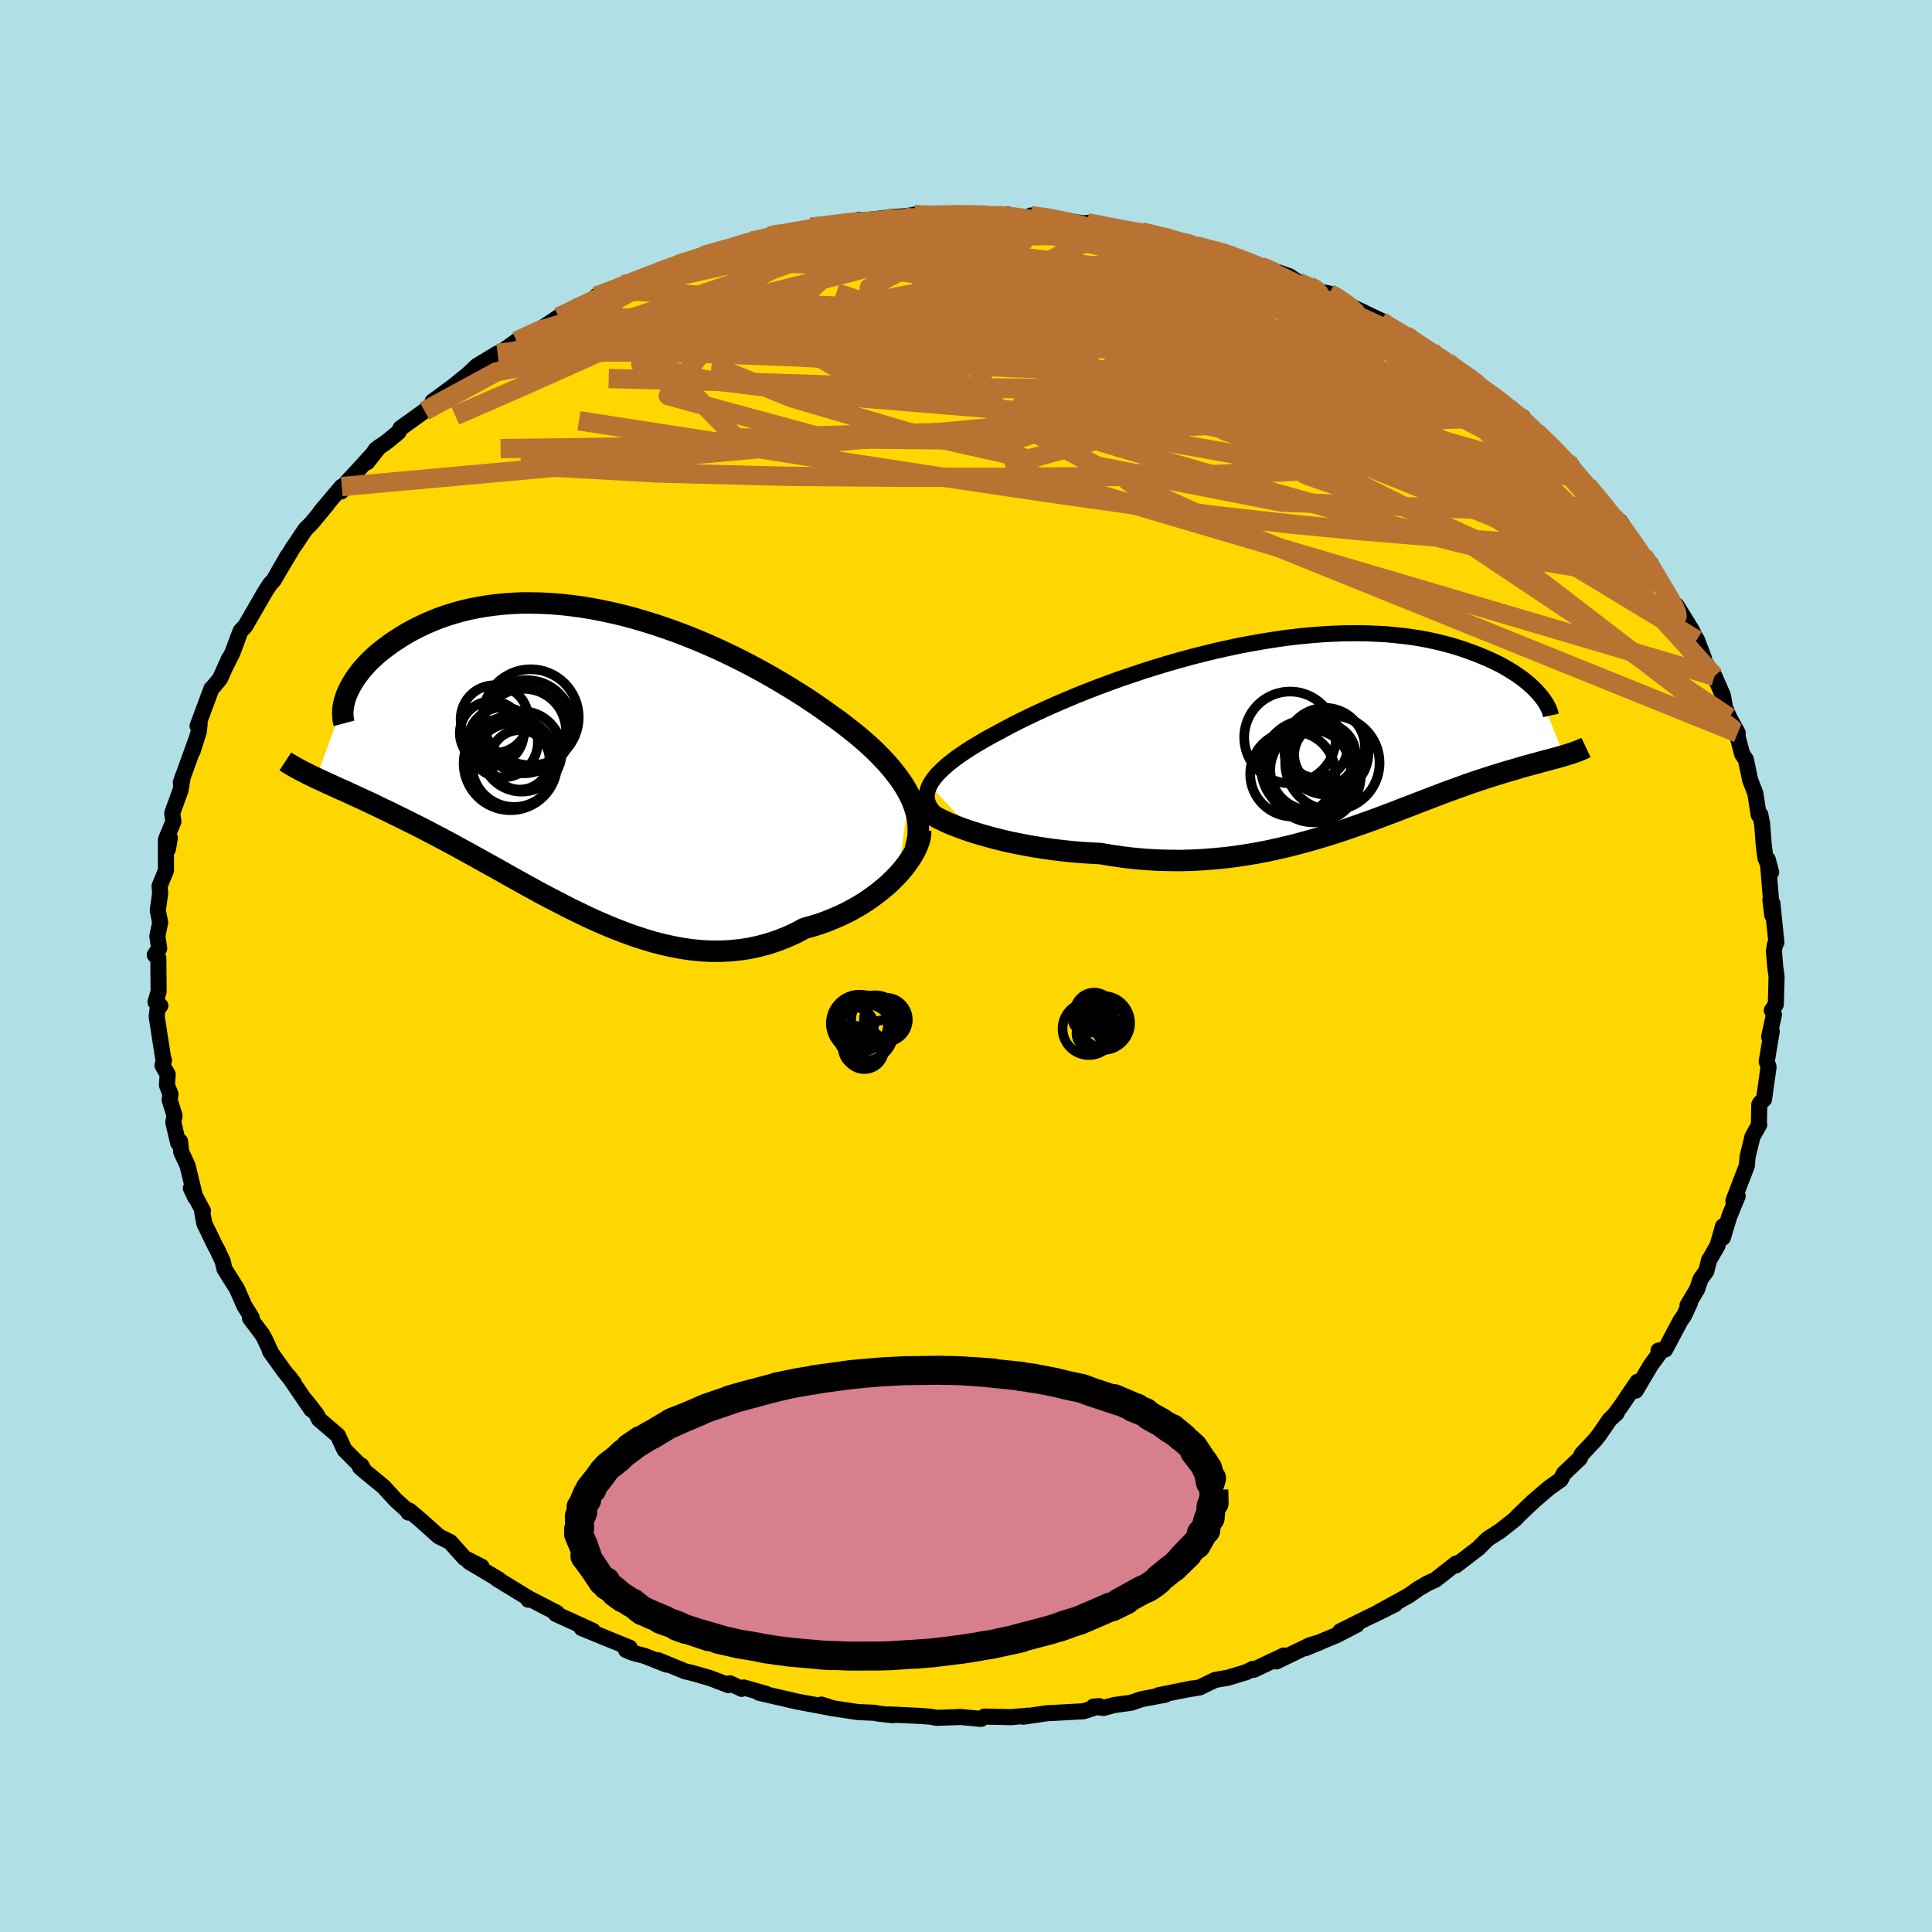 <svg xmlns="http://www.w3.org/2000/svg" width="500" height="500" viewBox="-100 -100 200 200"><defs><clipPath id="c"><path d="m34.59 3.87-.3-.56-.35-.56-.38-.56-.42-.55-.45-.56-.49-.56-.52-.55-.55-.56-.58-.55-.61-.54-.64-.55-.67-.54-.69-.54-.71-.54-.74-.52-.8-.58-.84-.58-.86-.58-.9-.57-.93-.58-.95-.57-.98-.57-1-.56-1.02-.55-1.04-.54-1.06-.52-1.07-.51-1.09-.49-1.09-.47-1.11-.45-1.11-.43-1.12-.4-1.12-.38-1.12-.35-1.12-.33-1.11-.3-1.11-.26-1.1-.24-1.1-.21-1.08-.18-1.07-.14-1.06-.12-1.04-.08-1.02-.05-1.01-.02h-.98l-.97.04-.94.07-.92.1-.89.12-.87.15-.85.17-.82.2-.79.22-.76.24-.74.26-.7.28-.68.29-.65.31-.62.31-.6.33-.57.34-.53.34-.52.34-.48.35-.46.35-.44.35-.41.36-.39.36-.36.36-.33.37-.32.36-.28.37-.27.36-.23.36-.22.36-.19.35-.17.35-.15.34-3.16 8.66.39.18.41.19.42.2.43.19.45.21.47.21.48.21.49.23.5.23.52.24.54.25.54.25.57.27.57.28.59.28.61.3.62.3.64.32.65.32.68.34.68.35.71.37.72.38.74.39.75.4.76.42.79.43.79.44.81.45.83.46.84.47.85.48.86.48.88.49.89.49.9.49.91.48.93.48.93.48.94.46.95.46.96.44.97.42.97.4.98.38.99.36.99.32.99.3 1 .26 1 .22 1 .19 1 .14 1 .1 1 .05h1l1-.05.99-.1.98-.15.98-.21.97-.26.96-.32.95-.37.94-.43.93-.49.78-.21.76-.24.75-.27.73-.3.72-.31.7-.34.68-.37.66-.38.63-.4.61-.43.59-.44.56-.45.53-.46.49-.48.47-.48"/></clipPath><clipPath id="b"><path d="m-39.71 5.45.19-.33.23-.33.27-.34.32-.34.36-.35.4-.36.43-.35.48-.37.52-.37.55-.37.59-.38.62-.38.65-.38.69-.39.72-.38.72-.39.76-.41.81-.41.86-.42.91-.43.95-.44.99-.44 1.03-.44 1.06-.45 1.1-.44 1.13-.44 1.16-.43 1.18-.43 1.21-.41 1.22-.41 1.24-.39 1.25-.38 1.26-.36 1.27-.35 1.27-.32 1.27-.31 1.27-.28 1.27-.27 1.25-.23L-5-9.47l1.23-.19 1.22-.17 1.21-.14 1.18-.11L1-10.17l1.14-.06 1.12-.04 1.09-.01 1.06.01 1.03.04 1 .05.97.09.94.1.91.12.88.14.84.16.81.18.78.19.74.2.72.22.68.22.65.24.63.23.59.25.57.24.54.25.51.25.49.26.46.27.43.26.41.27.39.27.36.26.33.27.32.27.29.26.26.26.25.26.22.25 2.55 6.33-.28.08-.29.09-.3.08-.32.08-.32.09-.34.09-.34.09-.36.1-.37.1-.38.1-.39.11-.41.11-.41.12-.43.13-.44.13-.46.13-.47.14-.48.15-.5.15-.51.17-.54.17-.54.18-.57.19-.58.2-.6.22-.61.22-.64.23-.65.24-.67.26-.69.26-.7.27-.73.28-.75.29-.76.29-.79.31-.8.3-.83.31-.84.31-.87.31-.89.31-.9.31-.93.3-.94.3-.97.29-.98.28-1 .27-1.02.26-1.04.24-1.06.23-1.07.21-1.09.18-1.11.17-1.12.14-1.13.11-1.15.09-1.16.06-1.17.03-1.17-.01-1.19-.03-1.19-.07-1.19-.1-1.2-.14-1.19-.17-1.19-.2-.97-.05-.96-.06-.96-.08-.94-.1-.94-.11-.92-.13-.91-.14-.89-.15-.87-.17-.86-.17-.83-.19-.8-.2-.78-.21-.75-.21-.71-.22"/></clipPath><filter id="a"><feTurbulence baseFrequency=".05" numOctaves="3" result="noise" type="noise"/><feDisplacementMap in="SourceGraphic" in2="noise" scale="2"/></filter></defs><rect width="100%" height="100%" x="-100" y="-100" fill="#B0E0E6"/><path fill="gold" stroke="#000" stroke-linejoin="round" stroke-width="1.667" d="m83.76-.02.15 1.1-.02.86-.06 2.04-.41.61.22.44-.5 2.29.27-.56-.52 3.13.19.57-.47 3.34-.34.32-.15.22-.04 2.07h.04l-.7 1.24-.5 2.05-.05.51-.03.44-1.4 3.65.44-.48-.86 2.09-.67 2.21.02-1.18-.58 2.02-.88 1.52-.27 1.1-.6.83-.35 1.04-1 1.68.24-.23-.6 1.29-.36.51-1.59 3-.69.11.11.27-.92 1.25-1.55 2.63.18-.92-1.69 2.5-.62.83.16-.09-.72.66-1.12 1.63-.41.51-1.36 1.45-.22.45-1.64 1.56-.33.63-1.21.86-.7.6-.93.8-1.52 1.45-.36.38-1.49 1.18-1.37.89-.95.95.04-.03-2.37 1.81.04-.21-2.15 1.69-.81.37-.98.57-.91.65-.96.54-2.82 1.55 2.31-1.15-3.61 1.77-2.08 1.04 1.73-.69-2.07 1.07-3.27 1.36 1.59-.64-1.1.33-3.48 1.68.77-.61-3.12 1.48-.08-.1-.71.35-1.84.56-1.38.24-1.58.77-1.26.21.46-.1-3.46.7.72-.06-2.48.47-1.09.37-1.76.24-1.1.3-1.03-.14.6-.05-1.62.53-2.75.15-1.03.05-2.44.36.43-.1-1.71.15-2.77-.06-.35.24-2.23-.21.18.01-2.5.09-.72-.12-1.04-.08-3.19-.15.39.08-1.53-.17-.34-.08-1.78-.08-2.9-.44-.86-.33 1.16.37-3.65-.68-.43-.1-3.52-.81.67.09-2.26-.64-.22.14-1.23-.58-.12.2-1.97-.75-1.82-.52-.73-.17-2.77-1.14.86.45-2.26-.9-1.32-.35-.61-.26.37-.24-4.97-2.03.28.06.88.22-3.82-1.74.09-.12-2.72-1.41-.23.05.13-.09-3.37-2.06.19.06-3.08-1.83.38.17.91.33-1.76-.89-1.5-1.67-1.16-.57-1.82-1.63-1.23-1.04-.1.2.04-.07-1.37-1.24-1.25-1.37-2.11-1.73-.33-.3.14-.17.18.31-1.92-1.93-.68-1.48-1.95-1.67-.27-.53-1.12-1.43.59.94-2.33-3.41.52.68-1.02-1.27-1.45-2.02.14.18-.68-1.46-.28-.5-1.25-1.65.18-.06-.78-1.25-.74-1.71-1.31-2.09-.16-.74-.61-1.32-.14-.22-1.17-2.42-.21-1.13.07-.16-1.25-2.36.45.95-.79-3.28-.66-1.42-.12-1.09-.2.15-.5-2.14.13-.68-.51-1.63.09-.58-.37-.96.08-1.1-.54-.93.16-.52-.05.04-.71-4.58.13-1.11.25-.01-.5-.38.32-1.09-.03-3.49-.37-.3.46-.67-.19-1.27.29-1.42-.25-1.24.25-1.77-.06-.76.66-1.62v-3.18l.21.96.19-1.14-.33-.01.7-1.68-.12-.88.86-2.37.24-1.44-.21.64 1.64-4.56-.42 1.32.64-2.02.09-.83-.22.25 1.44-3.87.25-.26.64-.78.94-2.09-.3.7.66-1.33.76-2.05.1-.2.44-.45 2.05-3.55.53-.82.37-.39 1.46-2.55-.83 1.46 1.4-2.34.27-.37.97-1.46.65-.65 1.6-1.93-.68.76 2.21-2.62-.06.51.55-.93 1.24-1.33 2.16-2.37-1.26 1.6.91-1.33 1.22-.86 1.11-.92.21-.41 2.49-1.79 1-.88-.17-.1 2.13-1.56 1.26-1.03-.13.16 1.33-1.25 2.14-1.3.24-.01.44-.34 1.29-.92 2.79-1.45 1.57-1.05-.11.1 2.03-1.2-1.06.83 3.35-1.7-.32-.18 2.4-.83.4-.37-.31.29 1.99-.73 2.1-1.07 2.21-.78-.37.2 2.05-.54.57-.36 3.52-1.14.41.08 1.04-.48.15.13 1.66-.62.47-.12 1.66-.26.89.03 1.37-.57 1.67-.07 3.35-.69-1.62.3 1.79-.18 1.1-.16 2.4-.26 1.44-.11.61-.14 2.17.06 1.35-.02.86-.14 1.4.12.24.05 1.2.08 2.37-.17-.32.06 2.28.33.48-.27 1.77.15 2.68.5 2.29.37-.91-.26 1.28.16 1.43.46 1.46.21 3.8.56-2.3-.46 2.85.65 1.97.47-1.85-.38 2.66.71 1.91.5 2.04.55-1.09-.27 1.93.74-.3-.19 3.08 1.09 2.07.73.92.61 1.12.37 1.02.6 1.06.2.58.17 1.56 1.1 3.44 1.65-.24-.04.31.29 1.41.68 1.52.87-.36-.32 2.38 1.59 1.62 1.09.77.79-.53-.68 2.21 1.5.56.72 2.69 1.84.16.14.06.21 1.9 1.22.93 1.22 1.9 1.63-.41-.29 2.7 2.51-1.22-.92.27.17 1.96 2.12.01.08.56.54 2.71 3.28.67.63-.73-.48.71.29 2.58 3.82-.18-.27.92 1.4-.11-.56.83 2.04.35.14.76 1.55.7.57 1.53 2.47.56 1.11.01-.06.75 1.97-.1.12L77.48-30l.87 1.98.22 1.25.44 1.04.88 1.61-.35-.27.15-.06.66 2.52.38.55.45 2.14.53 1.36.35 2.24.17-.03.19 1 .16 2.11.17 1.35.6 1.5-.36-1.34.13 1.6.34 4.19-.19-1.59.21.38.41 4.04-.15.22-.1.67.12 1.52.15 1.1" filter="url(#a)"/><path fill="#fff" d="m-39.71 5.45.19-.33.23-.33.27-.34.32-.34.36-.35.4-.36.43-.35.48-.37.52-.37.55-.37.59-.38.62-.38.65-.38.69-.39.72-.38.72-.39.76-.41.81-.41.86-.42.91-.43.95-.44.99-.44 1.03-.44 1.06-.45 1.1-.44 1.13-.44 1.16-.43 1.18-.43 1.21-.41 1.22-.41 1.24-.39 1.25-.38 1.26-.36 1.27-.35 1.27-.32 1.27-.31 1.27-.28 1.27-.27 1.25-.23L-5-9.47l1.23-.19 1.22-.17 1.21-.14 1.18-.11L1-10.17l1.14-.06 1.12-.04 1.09-.01 1.06.01 1.03.04 1 .05.97.09.94.1.91.12.88.14.84.16.81.18.78.19.74.2.72.22.68.22.65.24.63.23.59.25.57.24.54.25.51.25.49.26.46.27.43.26.41.27.39.27.36.26.33.27.32.27.29.26.26.26.25.26.22.25 2.55 6.33-.28.08-.29.09-.3.08-.32.08-.32.09-.34.09-.34.09-.36.1-.37.1-.38.1-.39.11-.41.11-.41.12-.43.13-.44.13-.46.13-.47.14-.48.15-.5.15-.51.17-.54.17-.54.18-.57.19-.58.2-.6.22-.61.22-.64.23-.65.24-.67.26-.69.26-.7.27-.73.28-.75.29-.76.29-.79.31-.8.3-.83.31-.84.31-.87.31-.89.31-.9.31-.93.3-.94.3-.97.29-.98.28-1 .27-1.02.26-1.04.24-1.06.23-1.07.21-1.09.18-1.11.17-1.12.14-1.13.11-1.15.09-1.16.06-1.17.03-1.17-.01-1.19-.03-1.19-.07-1.19-.1-1.2-.14-1.19-.17-1.19-.2-.97-.05-.96-.06-.96-.08-.94-.1-.94-.11-.92-.13-.91-.14-.89-.15-.87-.17-.86-.17-.83-.19-.8-.2-.78-.21-.75-.21-.71-.22" filter="url(#a)" transform="translate(35.95 -24.17)"/><path fill="#fff" d="m34.59 3.87-.3-.56-.35-.56-.38-.56-.42-.55-.45-.56-.49-.56-.52-.55-.55-.56-.58-.55-.61-.54-.64-.55-.67-.54-.69-.54-.71-.54-.74-.52-.8-.58-.84-.58-.86-.58-.9-.57-.93-.58-.95-.57-.98-.57-1-.56-1.02-.55-1.04-.54-1.06-.52-1.07-.51-1.09-.49-1.09-.47-1.11-.45-1.11-.43-1.12-.4-1.12-.38-1.12-.35-1.12-.33-1.11-.3-1.11-.26-1.1-.24-1.1-.21-1.08-.18-1.07-.14-1.06-.12-1.04-.08-1.02-.05-1.01-.02h-.98l-.97.04-.94.07-.92.1-.89.12-.87.15-.85.17-.82.2-.79.22-.76.24-.74.26-.7.28-.68.29-.65.31-.62.31-.6.33-.57.34-.53.34-.52.34-.48.35-.46.35-.44.35-.41.36-.39.36-.36.36-.33.37-.32.36-.28.37-.27.36-.23.36-.22.36-.19.35-.17.35-.15.34-3.16 8.66.39.18.41.19.42.2.43.19.45.21.47.21.48.21.49.23.5.23.52.24.54.25.54.25.57.27.57.28.59.28.61.3.62.3.64.32.65.32.68.34.68.35.71.37.72.38.74.39.75.4.76.42.79.43.79.44.81.45.83.46.84.47.85.48.86.48.88.49.89.49.9.49.91.48.93.48.93.48.94.46.95.46.96.44.97.42.97.4.98.38.99.36.99.32.99.3 1 .26 1 .22 1 .19 1 .14 1 .1 1 .05h1l1-.05.99-.1.98-.15.98-.21.97-.26.96-.32.95-.37.94-.43.93-.49.78-.21.76-.24.75-.27.73-.3.72-.31.7-.34.68-.37.66-.38.63-.4.61-.43.59-.44.56-.45.53-.46.49-.48.47-.48" filter="url(#a)" transform="translate(-40.47 -21.6)"/><g fill="none" stroke="#000" transform="translate(35.95 -24.17)"><path stroke-linejoin="round" stroke-width="1.667" d="m-39.08 8.47-.28-.29-.22-.29-.18-.29-.13-.29-.09-.3-.04-.3.01-.31.06-.31.1-.32.14-.32.19-.33.23-.33.27-.34.32-.34.36-.35.4-.36.43-.35.48-.37.52-.37.55-.37.59-.38.62-.38.65-.38.69-.39.72-.38.72-.39.76-.41.81-.41.86-.42.91-.43.95-.44.99-.44 1.03-.44 1.06-.45 1.1-.44 1.13-.44 1.16-.43 1.18-.43 1.21-.41 1.22-.41 1.24-.39 1.25-.38 1.26-.36 1.27-.35 1.27-.32 1.27-.31 1.27-.28 1.27-.27 1.25-.23L-5-9.47l1.23-.19 1.22-.17 1.21-.14 1.18-.11L1-10.17l1.14-.06 1.12-.04 1.09-.01 1.06.01 1.03.04 1 .05.97.09.94.1.91.12.88.14.84.16.81.18.78.19.74.2.72.22.68.22.65.24.63.23.59.25.57.24.54.25.51.25.49.26.46.27.43.26.41.27.39.27.36.26.33.27.32.27.29.26.26.26.25.26.22.25.21.25.18.24.16.23.15.23.12.22.11.22.09.2.07.2.06.2.04.18" filter="url(#a)"/><path stroke-linejoin="round" stroke-width="2.222" d="m-39.86 8.22.23.17.28.19.35.2.41.21.46.22.51.23.56.22.6.23.64.23.68.22.71.22.75.21.78.21.8.2.83.19.86.17.87.17.89.15.91.14.92.13.94.11.94.1.96.08.96.06.97.05 1.19.2 1.19.17 1.2.14 1.19.1 1.19.07 1.19.03 1.17.01 1.17-.03 1.16-.06 1.15-.09 1.13-.11 1.12-.14 1.11-.17 1.09-.18 1.07-.21 1.06-.23 1.04-.24 1.02-.26 1-.27.98-.28.97-.29.94-.3.93-.3.9-.31.89-.31.87-.31.84-.31.83-.31.8-.3.79-.31.76-.29.75-.29.73-.28.7-.27.69-.26.67-.26.65-.24.64-.23.61-.22.6-.22.58-.2.57-.19.54-.18.54-.17.51-.17.5-.15.48-.15.47-.14.46-.13.44-.13.43-.13.41-.12.41-.11.39-.11.38-.1.37-.1.36-.1.34-.09.34-.09.32-.09.32-.08.3-.08.29-.09.28-.08.27-.08.26-.08.25-.08.24-.08.23-.09.23-.08.21-.09.2-.09.19-.08.19-.09" filter="url(#a)"/><circle cx="1.208" cy="2.308" r="3.182" clip-path="url(#b)" filter="url(#a)"/><circle cx=".043" cy="4.418" r="4.878" clip-path="url(#b)" filter="url(#a)"/><circle cx="1.218" cy="1.593" r="4.142" clip-path="url(#b)" filter="url(#a)"/><circle cx="-2.402" cy=".508" r="4.748" clip-path="url(#b)" filter="url(#a)"/><circle cx="1.978" cy="3.148" r="4.882" clip-path="url(#b)" filter="url(#a)"/><circle cx="-.457" cy="3.613" r="4.944" clip-path="url(#b)" filter="url(#a)"/><circle cx="-2.122" cy="4.293" r="4.408" clip-path="url(#b)" filter="url(#a)"/><circle cx="1.373" cy="2.083" r="4.342" clip-path="url(#b)" filter="url(#a)"/><circle cx=".393" cy="1.583" r="3.132" clip-path="url(#b)" filter="url(#a)"/><circle cx="-.277" cy="3.863" r="4.176" clip-path="url(#b)" filter="url(#a)"/></g><g fill="none" stroke="#000" transform="translate(-40.47 -21.6)"><path stroke-linejoin="round" stroke-width="2.222" d="m35.22 9.47.15-.56.11-.56.05-.56v-.56l-.04-.56-.09-.56-.14-.56-.18-.56-.22-.56-.27-.56-.3-.56-.35-.56-.38-.56-.42-.55-.45-.56-.49-.56-.52-.55-.55-.56-.58-.55-.61-.54-.64-.55-.67-.54-.69-.54-.71-.54-.74-.52-.8-.58-.84-.58-.86-.58-.9-.57-.93-.58-.95-.57-.98-.57-1-.56-1.02-.55-1.04-.54-1.06-.52-1.07-.51-1.09-.49-1.09-.47-1.11-.45-1.11-.43-1.12-.4-1.12-.38-1.12-.35-1.12-.33-1.11-.3-1.11-.26-1.1-.24-1.1-.21-1.08-.18-1.07-.14-1.06-.12-1.04-.08-1.02-.05-1.01-.02h-.98l-.97.04-.94.07-.92.1-.89.12-.87.15-.85.17-.82.2-.79.22-.76.24-.74.26-.7.28-.68.29-.65.31-.62.31-.6.33-.57.34-.53.34-.52.34-.48.35-.46.35-.44.35-.41.36-.39.36-.36.36-.33.37-.32.36-.28.37-.27.36-.23.36-.22.36-.19.35-.17.35-.15.34-.12.33-.1.33-.08.32-.06.32-.03.3-.02.3.01.29.02.28.04.27.07.26" filter="url(#a)"/><path stroke-linejoin="round" stroke-width="2.222" d="m35.78 7.58-.01.37-.06.41-.13.43-.17.45-.22.46-.27.48-.31.48-.35.49-.39.49-.43.49-.47.48-.49.48-.53.46-.56.45-.59.44-.61.43-.63.4-.66.38-.68.37-.7.34-.72.31-.73.3-.75.27-.76.24-.78.21-.93.49-.94.43-.95.37-.96.32-.97.26-.98.21-.98.15-.99.1-1 .05h-1l-1-.05-1-.1-1-.14-1-.19-1-.22-1-.26-.99-.3-.99-.32-.99-.36-.98-.38-.97-.4-.97-.42-.96-.44-.95-.46-.94-.46-.93-.48-.93-.48-.91-.48-.9-.49-.89-.49-.88-.49-.86-.48-.85-.48-.84-.47-.83-.46-.81-.45-.79-.44-.79-.43-.76-.42-.75-.4-.74-.39-.72-.38-.71-.37-.68-.35-.68-.34-.65-.32-.64-.32-.62-.3-.61-.3-.59-.28-.57-.28-.57-.27-.54-.25-.54-.25-.52-.24-.5-.23-.49-.23-.48-.21-.47-.21-.45-.21-.43-.19-.42-.2-.41-.19-.39-.18-.38-.18-.37-.18-.35-.18-.34-.17-.32-.17-.31-.17-.3-.17-.29-.17-.27-.16-.26-.17" filter="url(#a)"/><circle cx="-4.594" cy="-4.145" r="4.97" clip-path="url(#c)" filter="url(#a)"/><circle cx="-4.994" cy="-3.245" r="4.744" clip-path="url(#c)" filter="url(#a)"/><circle cx="-5.534" cy="-.615" r="4.166" clip-path="url(#c)" filter="url(#a)"/><circle cx="-6.689" cy=".625" r="4.844" clip-path="url(#c)" filter="url(#a)"/><circle cx="-5.719" cy=".26" r="3.08" clip-path="url(#c)" filter="url(#a)"/><circle cx="-6.314" cy=".78" r="4.36" clip-path="url(#c)" filter="url(#a)"/><circle cx="-8.619" cy="-2.505" r="3.31" clip-path="url(#c)" filter="url(#a)"/><circle cx="-5.309" cy="-2.72" r="4.376" clip-path="url(#c)" filter="url(#a)"/><circle cx="-7.484" cy="-1.555" r="3.63" clip-path="url(#c)" filter="url(#a)"/><circle cx="-8.339" cy="-3.96" r="3.506" clip-path="url(#c)" filter="url(#a)"/></g><g fill="none" stroke="#B87333" stroke-linejoin="round" stroke-width="2"><path d="m28.63-73.03.81.27 1.79.74 1.91.88 1.8.91 1.72.94 1.71.96 1.74 1.01 1.8 1.07 1.81 1.11 1.78 1.1 1.69 1.06 1.57 1 1.45.92 1.35.85 1.27.81 1.18.76 1.06.68.89.57.65.39.37.17.05-.08-.28-.34-.59-.53" filter="url(#a)"/><path d="m-5.32-77.79 1.89.07 1.7.13 1.7.22 1.79.31 1.95.37 2.13.43 2.29.47 2.43.53 2.56.56 2.64.6 2.68.63 2.67.64 2.59.64 2.47.63 2.33.6 2.18.56 2.05.51 1.89.48 1.72.44 1.55.42 1.35.37.91.21m2.79 1.23.71.46 1.12.7 1.28.83 1.39.96 1.45 1.06 1.47 1.1 1.42 1.09 1.38 1.07 1.35 1.06 1.29 1.02 1.21.95 1.07.85.92.73.76.61.61.48.44.36.26.2.01-.02-.3-.32-.68-.67-1.06-1.05m4.74 4.99.79 1.06.38 1.06-.5.5-1.26.11-1.92-.14-2.59-.34-3.36-.64-4.2-.98-5.05-1.34-5.88-1.68-6.7-1.98-7.5-2.28-8.32-2.6-9.21-2.98-10.25-3.38-11.63-3.79m-8.69-5.26 1.6-.35 2.07-.04 2.7.16 3.32.27 3.88.36 4.32.45 4.62.57 4.86.67 5.05.74 5.24.78 5.4.8 5.48.85 5.48.91 5.43.96" filter="url(#a)"/><path d="m-38.27-69.34 2.06-.47 2.3-.03 3.16.18 4.2.31 5.1.43 5.82.6 6.4.79 6.97.97 7.55 1.14 8.09 1.33 8.55 1.54 8.89 1.73 9.15 1.83 9.34 1.83m-71.57-17.91.79-.03 1.6-.08h2.13l2.59.09 3.01.16 3.38.22 3.64.27 3.8.34 3.91.39 4 .44 4.11.49 4.22.52 4.26.55 4.19.55 3.97.49 3.59.35 3.26.24m18.64 9.87 1.78 1.25 1.04.8.97.82 1.06.94 1.09 1.01 1.02.96.89.86.73.73.59.61.5.53.43.48.36.42.26.33.11.18-.11-.02-.35-.26-.61-.5-.87-.74-1.15-.99-1.47-1.31-1.86-1.67L55-57.79l-2.42-2.17m-68.64-16.52 1.87-.19 1.69-.21 1.5-.14 1.56-.13 1.69-.13 1.74-.13 1.67-.12 1.5-.09 1.25-.07.96-.04.6-.02.24-.01-.15-.01h-.53l-1 .01" filter="url(#a)"/><path d="m-37.95-69.16.65-.36 1.57-.48 1.97-.5 2.4-.56 2.85-.66 3.2-.72 3.35-.73 3.36-.72 3.29-.69 3.23-.67 3.13-.63 2.95-.58 2.65-.49 2.2-.39" filter="url(#a)"/><path d="m-41.3-67.46 2.25-1.19 1.53-.75 1.36-.59 1.36-.54 1.46-.54 1.58-.58 1.64-.59 1.59-.57 1.46-.52 1.32-.46 1.13-.39.93-.32.67-.23.37-.13.02-.01-.38.11-.85.27-1.41.45-1.97.64" filter="url(#a)"/><path d="m-35.47-70.54.5-.09 1.43-.53 1.65-.65 1.54-.58 1.33-.47 1.11-.37.88-.29.57-.18.14-.03-.4.17-1 .38-1.57.59-2 .73-2.2.79m56.52-3.81-.25.03 1.35.48 1.75.63 1.74.68 1.7.72 1.75.76 1.87.83 1.97.88 1.97.89 1.88.85 1.69.78 1.49.68 1.28.59 1.11.51.92.42.64.27.25.06-.18-.18-.46-.29" filter="url(#a)"/><path d="m-42.16-67.19.45-.22.89-.42 1.08-.51 1.19-.57 1.19-.57 1.1-.51 1-.45.9-.39.8-.33.67-.26.49-.18.24-.06-.05.08-.38.23-.76.4-1.18.57-1.61.73-2.02.89-2.44 1.1m17.3-6.93.86-.32.92-.26 1.07-.26 1.16-.26 1.2-.24 1.18-.22 1.08-.2.86-.16.55-.09.18-.01-.2.07-.54.13-.88.22-1.28.3-1.73.37-2.2.44" filter="url(#a)"/><path d="m-20.45-75.56.94-.13 1.55-.12 1.95-.12 2.28-.13 2.46-.1 2.53-.07 2.54-.04h2.57l2.62.01 2.67.02 2.67.04 2.57.06 2.39.05 2.17.06 1.93.05 1.71.04 1.46.04 1.39.05m24.99 9.11.53.39.57.48.35.49.09.51-.25.52-.64.48-1.07.42-1.5.38-1.94.34-2.39.31-2.87.27-3.37.21-3.9.15-4.45.08-5.01.02-5.61-.06-6.24-.17-6.89-.29-7.57-.4-8.32-.44-9.18-.35-10.17-.19" filter="url(#a)"/><path d="m37.6-69.62.87.48 1.1.76.76.69.23.53-.23.42-.62.37-.97.36-1.34.37-1.74.36-2.18.34-2.68.29-3.17.25-3.66.21-4.17.16-4.7.12-5.28.05-5.89-.01-6.49-.08-7.1-.16-7.73-.23-8.49-.28-9.53-.18" filter="url(#a)"/><path d="m18.21-76 2.3.59 1.62.57 1.58.69 1.84.84 2.04.97 2.15 1.08 2.2 1.17 2.29 1.24 2.4 1.31 2.49 1.37 2.53 1.4 2.47 1.37 2.34 1.31 2.18 1.21 2.03 1.13 1.94 1.1 1.87 1.08 1.8 1.07 1.6.97 1.26.73" filter="url(#a)"/><path d="M-29.48-72.83h.55l1.66-.18 2.26-.19 2.55-.09 2.7.05 2.81.17 2.99.29 3.2.38 3.46.45 3.71.52 3.93.57 4.1.6 4.19.62 4.24.63 4.24.66 4.24.68 4.22.69 4.18.68 4.1.64 3.97.64 3.92.7 4.04.89m-2.84-3.31.7.45 1.12.66 1.25.75 1.31.83 1.3.85 1.21.81 1.04.71.84.57.63.44.39.27.09.07-.25-.16-.64-.44-1.12-.78-1.89-1.34" filter="url(#a)"/><path d="m48.2-63.63.85.81-.24.47-.97.39-1.6.44-2.33.47-3.2.41-4.15.31-5.18.22-6.24.16-7.35.13-8.5.08-9.68-.06-10.88-.25-12.14-.4-13.58-.37m-1.28-8.52 1.59-.59.89-.36.82-.32.91-.34.86-.32.66-.2.33-.04-.07.17-.51.39-1 .63-1.54.87-2.15 1.14-2.79 1.44-3.45 1.77-4.01 2.07M67.05-46.46l.32.35.34.44.59.79.66.9.57.81.42.65.28.5.16.39.07.28-.04.17-.19.03-.36-.15-.58-.38-.83-.63-1.09-.9-1.35-1.17-1.6-1.44-1.85-1.72-2.12-2.05-2.46-2.43-2.85-2.89-3.21-3.33-3.45-3.62m-75.71-11.67 2.52-.71 1.75-.31 1.64-.19 1.8-.15 2.04-.12 2.29-.1 2.53-.09 2.69-.08 2.81-.08 2.83-.08 2.8-.07 2.73-.05 2.68-.03 2.62-.01h2.53l2.36-.01 2.14-.01 1.92-.01 1.69-.01 1.17-.07" filter="url(#a)"/><path d="m67.72-45.83-.4-.04-.21.65-.65.77-1.39.53-2.2.22-2.97-.01-3.7-.18-4.42-.3-5.19-.39-5.98-.5-6.85-.66-7.73-.87-8.65-1.12-9.59-1.36-10.51-1.56-11.43-1.76-12.39-1.94-13.53-2.09" filter="url(#a)"/><path d="m58.57-55.58.87 1.06-.3.69-1.26.5-2.2.37-3.05.33-3.87.36-4.72.39-5.63.41-6.63.37-7.73.27-8.87.16-10.03.08H-6.02l-12.32-.1-13.44-.34-14.36-.8m71.89-22.22 1.09.32.54.21.61.27.75.35.76.39.61.39.33.34-.01.27-.37.21-.7.16-1.05.12-1.41.08-1.81.03-2.27-.05-2.73-.15-3.23-.25-3.72-.32-4.26-.38-4.83-.45-5.38-.53-5.94-.67-6.46-.86" filter="url(#a)"/><path d="m62.76-51.73-.54-.36.35.45.74.85.91 1.04.95 1.1.91 1.07.81.97.69.85.57.73.44.59.28.42.11.21h-.08l-.26-.2-.4-.38-.54-.55-.67-.73-.88-.97-1.17-1.32-1.56-1.75-2.01-2.26-2.52-2.79M27.79-73.5h-.3l.34.24.51.34.4.41.07.39-.46.33-1.05.25-1.66.16-2.23.11-2.78.07-3.34.03-3.97-.04-4.67-.15-5.44-.27-6.3-.36-7.28-.4-8.39-.38" filter="url(#a)"/><path d="m1.9-77.64 1.67-.04 1.41.14 1.65.24 1.93.31 2.13.39 2.19.43 2.15.46 2.08.47 2.02.48 2 .49 1.94.47 1.83.44 1.65.39 1.43.33 1.2.27 1 .23.83.2.6.12.27.01-.27-.17-1.07-.44" filter="url(#a)"/><path d="m12.54-76.93 1.32.24 1.52.3 1.52.28 1.36.24 1.16.22.97.2.84.21.7.2.57.18.4.16.18.12-.08.07-.35.04h-.64l-.94-.04-1.29-.1-1.66-.16-2.08-.25-2.53-.35-2.98-.46-3.4-.55-3.75-.68m-19.44.58 2-.1 2.04.09 2.11.32 2.49.51 2.96.67 3.38.82 3.7.96 3.92 1.1 4.1 1.21 4.22 1.32 4.32 1.41 4.4 1.47 4.45 1.5 4.51 1.51 4.58 1.52 4.64 1.58 4.74 1.67 4.85 1.81 4.83 1.83" filter="url(#a)"/><path d="m49.82-62.54.31.42.04.41-.12.6-.47.71-.99.69-1.6.65-2.21.61-2.81.59-3.44.57-4.1.53-4.81.46-5.57.37-6.32.31-7.08.28-7.81.27-8.57.32-9.34.36-10.16.38-11.02.3-11.93.15" filter="url(#a)"/><path d="m64.34-49.74 1.71 2.09.51.81v.34l-.25.23-.53.08-.93-.18-1.4-.53-1.89-.88-2.36-1.21-2.82-1.51-3.29-1.81-3.83-2.14-4.45-2.53-5.19-3-5.96-3.5-6.61-4.03-6.95-4.45" filter="url(#a)"/><path d="m-46.52-64.69 2.43-1.13 2.25-.66 2.44-.36 2.86-.2 3.38-.11 3.88-.08 4.32-.03 4.7.02 5.04.09 5.38.13 5.71.17 5.99.17 6.19.2 6.34.24 6.47.32 6.61.39 6.61.37 6.26.17M6.71-77.69l2.03.3 2.13.45 1.92.49 1.84.55 1.94.63 2.12.71 2.27.78 2.35.83 2.35.87 2.35.91 2.31.93 2.29.93 2.24.9 2.17.88 2.06.82 1.92.76 1.76.71 1.6.62 1.41.53 1.21.43 1.04.38.96.43m-86.93-6.31.54-.37 1.25-.49 1.44-.51 1.67-.56 1.91-.64 2.03-.69 2.03-.67 1.92-.62 1.77-.55 1.55-.49 1.23-.4.83-.28.35-.17-.08-.05-.41.01" filter="url(#a)"/><path d="m-17.43-75.91 1.35-.38 1.23-.17.71.01.2.19-.2.34-.52.51-.9.68-1.37.88-1.93 1.12-2.58 1.37-3.27 1.64-4.04 1.93-4.83 2.25-5.66 2.56-6.43 2.87-7.2 3.14" filter="url(#a)"/><path d="m34.4-70.79.84.38.42.36.02.38-.34.44-.78.5-1.38.48-2.08.41-2.83.33-3.56.27-4.26.23-4.96.2-5.7.19-6.53.15-7.42.1-8.34.01-9.18-.11-9.96-.23m28.49-11.03 1.12-.03h.91l.75.04.64.08.54.11.4.14.25.19.07.25-.14.32-.38.38-.68.45-1.04.51-1.43.56-1.85.63-2.25.7-2.66.77-3.1.83-3.62.93-4.19 1.05-4.84 1.2-5.47 1.36-5.94 1.43-6.16 1.34M70.1-42.47l.61.87.42.67.44.74.47.8.49.81.45.77.36.69.22.53.05.37-.12.19-.28.01-.46-.18-.65-.4-.86-.67-1.09-.97-1.35-1.3-1.61-1.63-1.85-1.93-2.1-2.2-2.32-2.48-2.61-2.79-2.95-3.18-3.29-3.61-3.52-3.99m10.02 5.77 1.25 1.1.85.81.64.66.51.54.45.51.41.5.38.49.28.41.1.26-.13.05-.42-.21-.71-.46-1-.73-1.33-1.02-1.7-1.38-2.13-1.77-2.55-2.14-2.92-2.46-3.33-2.78" filter="url(#a)"/><path d="m35.52-70.42.72.42.29.34-.07.42-.54.47-1.19.42-2.02.31-2.89.2-3.75.09-4.6.04-5.47.01-6.41-.01-7.41-.07-8.41-.21-9.38-.42-10.46-.53m-14.17.65.27.05 1.32-.56 1.53-.64 1.57-.6 1.62-.57 1.75-.58 1.87-.61 1.96-.63 1.95-.62 1.89-.58 1.77-.55 1.62-.5 1.42-.44 1.19-.37.94-.3.67-.23.36-.14.04-.05-.33.04-.67.12-.99.15" filter="url(#a)"/><path d="m-16.06-76.48 1.76-.19 1.3-.18.89-.1.77-.05.73-.01.63.04.44.11.19.18-.13.27-.48.37-.86.46-1.25.55-1.65.66-2.05.76-2.48.89-2.97 1.04-3.49 1.23-4.05 1.39-4.53 1.54-4.97 1.61-5.55 1.69" filter="url(#a)"/><path d="m-19.98-75.68 1.47-.19 1.56-.21 1.8-.24 1.9-.23 1.89-.19 1.82-.17 1.8-.13 1.81-.13 1.78-.11 1.67-.11 1.49-.1 1.23-.08.94-.06.64-.04.33-.03.02-.02-.28-.01-.58-.01-.88-.05m23.41 3.24 1.64.44 1.12.32.81.27.76.27.79.29.71.29.49.23.09.11-.4-.04-.93-.22-1.51-.4-2.15-.57-2.92-.75-3.8-1.01m-48.39 2.69 1.83-.47 2.02-.42 2.19-.31 2.21-.17 2.25-.06 2.38.04 2.56.09 2.76.13 2.97.16 3.16.18 3.29.21 3.37.23 3.4.25 3.39.27 3.37.29 3.35.31 3.32.32 3.28.33 3.13.31 2.91.25 2.59.16 2.3.11 2.2.19" filter="url(#a)"/><path d="m-38.27-69.34 1.66-.61 1.1-.42 1.2-.45 1.44-.53 1.6-.58 1.6-.57 1.55-.53 1.46-.49 1.34-.44 1.18-.38 1-.32.77-.24.55-.17.32-.09.1-.01-.16.08-.46.18-.81.29-1.16.38-1.55.49-2.01.61-2.67.86m85.96 14.26 1.53 1.16 1.16 1.07.88.87.61.66.35.46.12.3-.06.2-.19.13-.34.06-.53-.04-.77-.19-1.08-.4-1.43-.63-1.79-.88-2.14-1.12-2.49-1.37-2.86-1.65-3.26-1.94-3.73-2.24-4.19-2.53-4.52-2.81-4.64-3.04" filter="url(#a)"/><path d="m49.82-62.54.56.48.79.57 1.15.86 1.3 1.02 1.29 1.02 1.19.96 1.08.9 1 .84.89.79.74.66.52.48.24.23-.09-.07-.41-.35-.7-.62-.95-.82-1.17-1.01-1.59-1.34M70.1-42.47l.34.76-.38.36-.93.24-1.46.1-2.02-.05-2.65-.27-3.35-.54-4.15-.86-4.99-1.21-5.87-1.54-6.75-1.84-7.63-2.15-8.54-2.47-9.5-2.83-10.57-3.2-11.69-3.59-12.6-4.1" filter="url(#a)"/><path d="m12.54-76.93 3.69 1.55 1.47 2.41-5.08 2.48-4.22 2.65.43 2.2 3.37 1.07 3.14-.02 1.1-.49-1.01-.23-2.3.43-2.45 1.09-1.4 1.43L9.9-61l2.85.83 3.91-.17 2.49-1.64-1.41-3.2-5.44-3.92-5.35-2.62 3.06 1.46 21.14 9.56 44.49 26.95" filter="url(#a)"/><path d="m-46.52-64.69 39.33-2.79 14.65.84 2.79-.58 4.55.24 7.65 1.81 6.35 1.97 1.61.27-3.33-2.02-6.18-3.25-6.55-2.64-5.11-.56-3.59 1.97-4.99 3.39-7.7.74 22.29-11.01m64.29 51.92L55.51-42.87 32.12-53.52l-5.32-1.87 4.31.09 3.4-1.42-1.53-2.57-5.39-2.25-6.48-1.09-4.97.02-1.53.78 3.02 1.39 7.49 2.07 10.25 2.63 9.38 2.21 3.37.16-8.68-2.25-29.3-.79-74.76 6.78" filter="url(#a)"/><path d="M63.78-50.28 29.1-60.19l-10.73 1.4-5.44.3-2.21-1.05.06-.63 1.81.22 1.5.11-2.13-1.13-7.51-2.34-11.23-2.25-11.43-.42-9.02 2.34-3.59 4.6 15.26 4.15 73.2-1.91" filter="url(#a)"/><path d="m70.28-42.2-13.71-4.94-23.87-.88-19.13-3.73-8.44-4.48-3.76-3.3-3.82-1.67-3.15-.55-.21-.32 2.45-.83 2.66-1.57L.84-66.4l1.84-1.64 4.46-.64 8.72.92 16.85 3.16 23.03 6.58" filter="url(#a)"/><path d="m-11.04-77.24 6.08 3.34 3.5 3.05-5.52 3.73-2.05 4.31 6.77 2.95 11.33.05 9-2.54 3.33-3.16-.68-1.4-.06 1.81 4.91 4.54 10.88 4.93 13.13 3.12L61.18-48l16.3 18" filter="url(#a)"/><path d="m-3.15-77.73 22.66 10.92 9.04 8.14-5.3 2.05-9.84-.28-6.6-.71-1.02-.55 2.63-.49 3.82-.6 4.4-.52 5.53.15 6.42 1.33 5.32 2.39 1.58 2.64-3.32 1.87-6.68.62-6.53-.19H15.8l1.39 1.07 9.23 4.17 53.47 21.6" filter="url(#a)"/><path d="m-56.05-57.46 7.47-4.06 10.96-2.03 13.98-.19 16.4.33 15.91-.35 11.52-1.36 5.1-2.07-.49-2.26-3.18-1.87-2.58-.91.14.52 2.56 2.26 1.96 4.09-3.66 5.59L4.99-54.4l-28.78-.27-14.16-14.49" filter="url(#a)"/><path d="m26.7-73.77-19.21 1.8L20.27-64l12.8 6.36 1.11 1.62-7.9-1.68-10.08-2.69-8.36-2.41-6.87-1.78-7.06-1.16-7.55-.62-6.28-.32-2.8-.35 1.34-.55 3.81-.44 3.67.28 2.31.89 1.37-.09.2-3.26 13.97-7.55" filter="url(#a)"/><path d="m-48.49-63.42 47.14-5.88 9.71-1.21-1.06 2.28-.84 3.02 1.61 1.84 2.2.07.41-1.37-2.17-2.03-3.49-1.89-2.5-1.22.32-.46 3.5.14 5.59.51 5.9.86 4.3 1.31.41 1.62-6.45 1.28-15.37.12-20.35-1.14-10.2-2.59 22.46-9.38" filter="url(#a)"/><path d="M71.74-39.59 34.68-54.45 11.6-61.46l-1.22-3.17 5.9-.84 3.22.1-1.12-.21-3.08-1.21-2.65-2.08-1.29-2.1.5-1.11 2.53.41 2.76 1.45-2.78.7-11.53-2.43 5.64-5.59" filter="url(#a)"/><path d="M79.01-25.73 49.22-45.64l-20.97-10.5-8.07-5.81-2.62-3.37-.56-1.05.82.9 1.98 1.54 2.61.73 2.77-.5 2.87-1.05 2.54-.77.24-.46-5.14-.65-11.83-.18L.7-63.26l4.61 11.95L77.48-30" filter="url(#a)"/><path d="M66.99-46.31 22.92-56.42 5.75-57.44l-18.2-1.5-14.58-1.76-6.64-1.63 1.72-1.44 7.93-.92 10.79-.09 10.23.6 7.42.8 4.48.69 3.58.71 5.42 1.16 8.5 1.64 9.51 1.34 5.53-.4-3.72-3.07-15.37-5.18-24.34-5.61-16.33-3.84" filter="url(#a)"/><path d="m34.4-70.79 7.25 15.32-8.06-3.18-5.32-5.05-4.8-3.92-3.93-1.82-1.54.67L19.07-66l2.79 4 3.71 4.29 4.51 3.91 5.22 3 4.91 1.7 2.21.1-3.57-1.46-11.52-2.62L8.79-56.4l-19.53-4.04-9.63-5.51 7.64-7.2 7.41-4.64" filter="url(#a)"/><path d="m-10.87-77.12 10.34 9.95-9.79 3.82 2.47-.81 8.42-2.7 4.98-2.5-2.43-1.02-8.9.84-11.16 2.24-7.93 2.75-.52 2.77 7.38 2.97 11.9 3.5 12.63 2.82 10.99-3.01-20.66-22.23" filter="url(#a)"/><path d="m26.7-73.77-13.09 7.18-5.48 5.24 6.1.3 5.76-1.84-.68-2.03-7.27-1.58-10.59-1-9.83-.36-6 .31-.96.89 3.58 1.22 6.49 1.2 7.51.97 7.31.86 7.07 1.11 7.4 1.46 7.44 1.17 5.2-.44-.42-3.13-7.41-5.46-10.89-5.56-6.28-2.88 9.4.79" filter="url(#a)"/><path d="m27.79-73.5-.8 3.52-14.36 2.21-6.82 1.91 1.75 1.15 3.79.21 1.37-.63-1.49-1-2.34-.75L7.81-67l.53.24.5-.11-1.37-1.01-2.92-1.55-1.71-.8 1.87 1.37 4.55 4 8.58 6.31L67.7-46.02" filter="url(#a)"/></g><g fill="none" stroke="#000"><circle cx="13.136" cy="5.768" r="1.13" filter="url(#a)"/><circle cx="14.888" cy="6.692" r="1.318" filter="url(#a)"/><circle cx="13.188" cy="5.284" r="1.172" filter="url(#a)"/><circle cx="14.252" cy="6.116" r="2.366" filter="url(#a)"/><circle cx="13.264" cy="4.764" r="2.006" filter="url(#a)"/><circle cx="13.548" cy="5.456" r="1.352" filter="url(#a)"/><circle cx="12.128" cy="5.592" r="1.07" filter="url(#a)"/><circle cx="12.724" cy="6.492" r="2.728" filter="url(#a)"/><circle cx="13.032" cy="6.976" r="1.592" filter="url(#a)"/><circle cx="14.192" cy="5.896" r="2.792" filter="url(#a)"/><circle cx="-9.374" cy="5.546" r="2.514" filter="url(#a)"/><circle cx="-11.55" cy="7.69" r="1.508" filter="url(#a)"/><circle cx="-10.522" cy="8.626" r="2.042" filter="url(#a)"/><circle cx="-8.298" cy="5.558" r="2.272" filter="url(#a)"/><circle cx="-10.738" cy="8.454" r="2.02" filter="url(#a)"/><circle cx="-8.694" cy="6.634" r="1.018" filter="url(#a)"/><circle cx="-11.026" cy="5.934" r="2.962" filter="url(#a)"/><circle cx="-11.458" cy="6.222" r="1.92" filter="url(#a)"/><circle cx="-10.422" cy="6.862" r="2.926" filter="url(#a)"/><circle cx="-10.274" cy="5.646" r="2.604" filter="url(#a)"/></g><path fill="#D77F8C" stroke="#000" stroke-linejoin="round" stroke-width="3" d="m25.65 54.23.04 1.35-.09-.27-.23.62-.09 1.2-.17.03-.22.75-.19.61.13-.13-.46.33.14.01-.66 1.18v-.12l-1.53 1.6.58-.55.03.02-1.46 1.42-.26.16-1.01.82-.19.15-.09.15-.5.4-.6.4-.64.28-2.4 1.33.79-.34-1.44.71-.23.03-.02.01-1.52.67-1.67.71-1.34.41-.35.11-.35.18.99-.35-1.71.55-.38.11-2.47.65-.89.23.5-.08-3.09.67-.97.14-.16.05-2.2.34 1.25-.18-1.56.21-.35.05-2.06.25-1.86.15 1.27-.1-3.67.24-.15.01.3-.01-1.37.04-2.76.01-.99-.02.02-.01-2.19-.07.89.05-.88-.06-.56-.05-2.97-.26.65.06-1.9-.23-1.17-.19.17.05-1.07-.22-.62-.11-1.08-.17-2.29-.52.56.12-2.34-.68.87.31-1.47-.49-1.88-.61.93.34-.78-.38-1.84-.67.4.07-1.24-.51-.94-.43-.09-.01-1.03-.82-.11-.01-1.67-1.08.8.59-.29-.26-.73-.64-.64-.39-.11-.42h-.32l-1.18-1.78.26.4-.93-1.26.08.12.28.25-.16-.45-.3-.88-.55-1.31v-.46l-.01-.02.12-.17-.04-1.2.37-.48-.09.28-.1-.74.59-.78.06-.45-.49 1.01.51-1.2.47-.47-.21-.01 1.4-1.75-.75.98.71-1.01.55-.59.41-.3.55-.44.58-.55.57-.42 1.21-.93-1.14.77 2.15-1.31.3-.15-.17.11 2.18-1.31 1.24-.48-1.21.55.52-.25 2.32-.99.22-.11.52-.21 2.3-.78-.07-.01.95-.28 1.62-.44-.54.15 2.62-.7.33-.08.84-.2-.93.19 2.24-.46 2.22-.36-.56.06.09-.01 3.89-.53-.91.11 2.08-.22-1.38.13 3.14-.28 2.74-.14-.5.02.61-.02-.46.02 3.92-.06-.22.02 1.28.01 1.35.05-.04.01 2.98.2-2.24-.16 1.45.12 2.24.23 1.48.15-.16.02 1.44.18-.46-.03.76.1 1.79.34 1.36.33 1.58.34.66.25-.61-.23.63.25 3.11 1.03-.53-.27 2.01.86.33.11-.16.03-.23-.09 1.28.52.41.35 1.23.68 1 .72-.41-.34 1.71 1.22-1.17-.96.96.88.07.01 1.18 1.04.72 1.1-.6-.65 1.28 1.66-.33-.54-.1-.12.7 1.43-.2-.69.29 1.46.12-.43-.16.32" filter="url(#a)"/></svg>